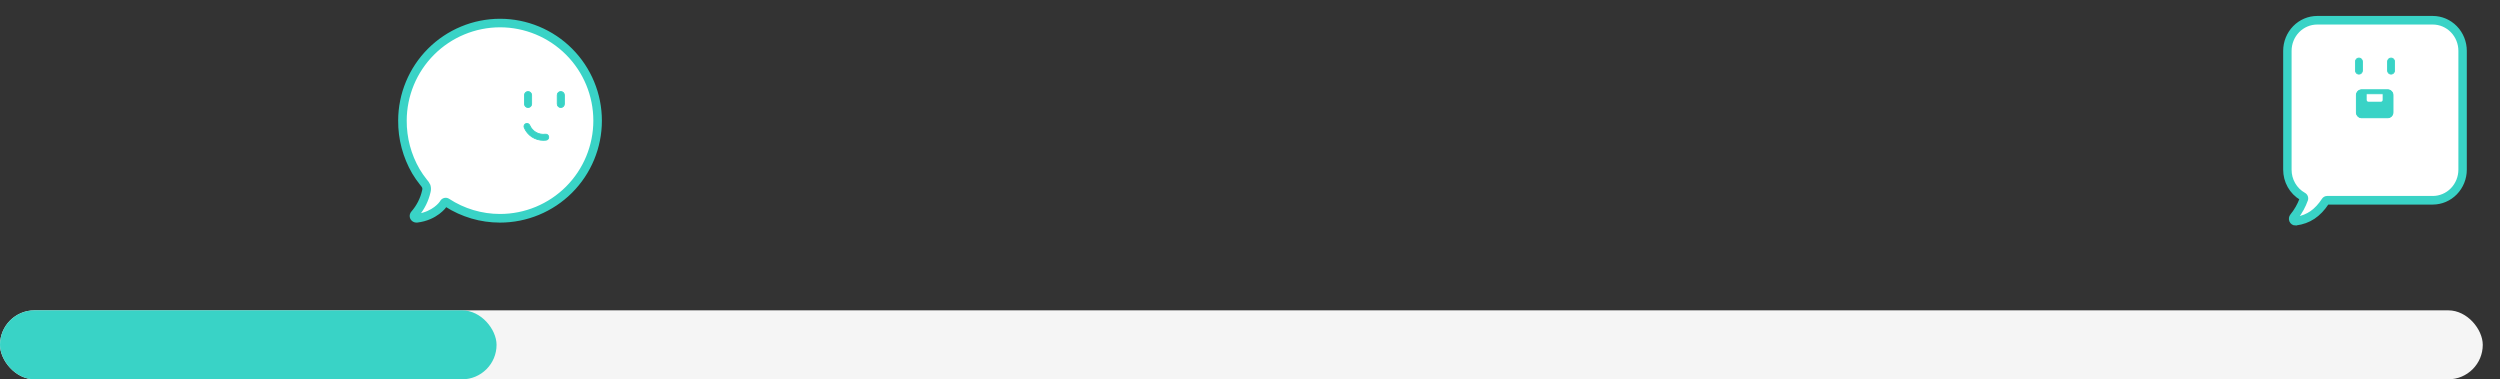 <svg width="290" height="44" viewBox="0 0 290 44" fill="none" xmlns="http://www.w3.org/2000/svg">
<rect x="0" y="0" width="290" height="44" fill="#333333" stroke="none"/>
<rect y="36" width="288" height="8" rx="4" fill="#F5F5F5"/>
<rect y="36" width="57.6" height="8" rx="4" fill="#39D3C6"/>
<path d="M265.339 19.675V5.898C265.339 4.957 265.703 4.054 266.351 3.388C266.999 2.722 267.877 2.348 268.794 2.348H282.206C283.122 2.348 284.001 2.722 284.649 3.388C285.297 4.054 285.661 4.957 285.661 5.898V19.675C285.661 20.142 285.572 20.603 285.399 21.034C285.226 21.465 284.971 21.856 284.651 22.186C284.33 22.516 283.949 22.778 283.53 22.956C283.111 23.135 282.662 23.227 282.208 23.227H269.943C269.906 23.227 269.87 23.237 269.837 23.255C269.805 23.272 269.777 23.298 269.756 23.33C268.927 24.603 267.868 25.446 266.307 25.65C266.235 25.659 266.162 25.638 266.104 25.592C266.047 25.546 266.009 25.478 266 25.404C265.996 25.365 265.999 25.326 266.01 25.288C266.021 25.25 266.039 25.216 266.064 25.186C266.579 24.561 266.983 23.846 267.256 23.077C267.272 23.024 267.27 22.967 267.25 22.916C267.229 22.865 267.191 22.823 267.143 22.798C266.596 22.493 266.14 22.041 265.823 21.492C265.505 20.942 265.338 20.314 265.339 19.675Z" fill="white"/>
<path d="M266.274 26H266.348C267.882 25.798 269.045 25.03 270.002 23.58H282.197C282.696 23.58 283.191 23.48 283.652 23.284C284.114 23.087 284.533 22.8 284.886 22.437C285.239 22.075 285.519 21.644 285.71 21.17C285.902 20.696 286 20.188 286 19.675V5.898C285.999 4.864 285.599 3.874 284.887 3.143C284.176 2.412 283.212 2.001 282.206 2H268.796C267.79 2.001 266.825 2.411 266.113 3.142C265.4 3.873 265 4.864 264.998 5.898V19.675C264.996 20.361 265.171 21.035 265.505 21.63C265.839 22.224 266.32 22.716 266.899 23.058C266.643 23.754 266.273 24.401 265.806 24.97C265.73 25.062 265.682 25.174 265.666 25.293C265.65 25.412 265.668 25.534 265.717 25.643C265.766 25.752 265.845 25.845 265.943 25.91C266.042 25.974 266.157 26.009 266.274 26.009V26ZM269.941 22.882C269.849 22.882 269.759 22.905 269.677 22.95C269.596 22.994 269.527 23.058 269.476 23.137C268.661 24.39 267.69 25.074 266.427 25.283C266.92 24.657 267.307 23.951 267.574 23.195C267.616 23.064 267.611 22.922 267.56 22.794C267.509 22.667 267.416 22.562 267.297 22.499C266.803 22.223 266.391 21.815 266.106 21.317C265.82 20.82 265.672 20.253 265.675 19.675V5.898C265.676 5.049 266.005 4.234 266.589 3.634C267.174 3.033 267.967 2.696 268.794 2.696H282.206C283.032 2.697 283.825 3.034 284.409 3.635C284.993 4.235 285.322 5.049 285.323 5.898V19.675C285.323 20.525 284.995 21.34 284.411 21.941C283.827 22.542 283.035 22.88 282.208 22.882H269.941Z" fill="#39D3C6" stroke="#39D3C6" stroke-width="0.3"/>
<path d="M277.364 6.731C277.31 6.731 277.257 6.742 277.208 6.763C277.158 6.784 277.113 6.815 277.075 6.854C277.037 6.893 277.007 6.939 276.986 6.99C276.966 7.041 276.955 7.096 276.955 7.151V8.181C276.955 8.236 276.966 8.291 276.986 8.342C277.007 8.393 277.037 8.439 277.075 8.478C277.113 8.517 277.158 8.548 277.208 8.569C277.257 8.59 277.31 8.601 277.364 8.601C277.472 8.6 277.575 8.556 277.652 8.477C277.728 8.399 277.771 8.292 277.771 8.181V7.151C277.771 7.04 277.728 6.933 277.652 6.855C277.575 6.776 277.472 6.732 277.364 6.731Z" fill="#39D3C6" stroke="#39D3C6" stroke-width="0.1"/>
<path d="M273.637 6.731C273.529 6.731 273.425 6.775 273.348 6.854C273.272 6.933 273.229 7.04 273.229 7.151V8.181C273.229 8.292 273.272 8.399 273.348 8.478C273.425 8.557 273.529 8.601 273.637 8.601C273.745 8.6 273.849 8.556 273.925 8.477C274.001 8.399 274.044 8.292 274.044 8.181V7.151C274.044 7.04 274.001 6.933 273.925 6.855C273.849 6.776 273.745 6.732 273.637 6.731Z" fill="#39D3C6" stroke="#39D3C6" stroke-width="0.1"/>
<path d="M273.921 10.648H277.005C277.108 10.656 277.202 10.705 277.269 10.784C277.337 10.864 277.371 10.967 277.365 11.072V13.005C277.371 13.11 277.337 13.213 277.269 13.293C277.202 13.372 277.108 13.421 277.005 13.429H273.921C273.818 13.422 273.724 13.373 273.657 13.293C273.59 13.213 273.556 13.11 273.564 13.005V11.072C273.556 10.967 273.59 10.864 273.657 10.784C273.724 10.704 273.818 10.655 273.921 10.648Z" fill="#39D3C6"/>
<path d="M277.005 13.661C277.086 13.657 277.166 13.636 277.24 13.6C277.313 13.563 277.379 13.512 277.434 13.45C277.488 13.387 277.53 13.314 277.557 13.235C277.583 13.156 277.595 13.072 277.59 12.988V11.072C277.597 10.908 277.542 10.747 277.435 10.624C277.329 10.502 277.18 10.427 277.021 10.415H273.904C273.742 10.428 273.592 10.505 273.486 10.632C273.379 10.758 273.326 10.922 273.337 11.088V13.005C273.329 13.168 273.384 13.329 273.49 13.452C273.596 13.575 273.745 13.65 273.904 13.661H277.005ZM277.005 10.877C277.045 10.884 277.08 10.906 277.105 10.938C277.13 10.971 277.141 11.012 277.138 11.053V13.002C277.141 13.025 277.139 13.048 277.133 13.07C277.127 13.092 277.117 13.113 277.103 13.131C277.089 13.149 277.072 13.164 277.052 13.175C277.033 13.186 277.011 13.193 276.989 13.195H273.92C273.881 13.188 273.845 13.165 273.821 13.133C273.797 13.1 273.786 13.059 273.789 13.018V11.072C273.783 11.027 273.795 10.982 273.821 10.946C273.847 10.91 273.886 10.886 273.929 10.879L277.005 10.877Z" fill="#39D3C6"/>
<path d="M276.389 10.754H274.537V11.594C274.537 11.649 274.558 11.701 274.596 11.74C274.633 11.779 274.685 11.801 274.738 11.801H276.188C276.241 11.801 276.292 11.779 276.33 11.74C276.367 11.701 276.389 11.649 276.389 11.594V10.754Z" fill="white"/>
<path d="M277.005 13.661C277.086 13.657 277.166 13.636 277.24 13.6C277.313 13.563 277.379 13.512 277.434 13.45C277.488 13.387 277.53 13.314 277.557 13.235C277.583 13.156 277.595 13.072 277.59 12.988V11.072C277.597 10.908 277.542 10.747 277.435 10.624C277.329 10.502 277.18 10.427 277.021 10.415H273.904C273.742 10.428 273.592 10.505 273.486 10.632C273.379 10.758 273.326 10.922 273.337 11.088V13.005C273.329 13.168 273.384 13.329 273.49 13.452C273.596 13.575 273.745 13.65 273.904 13.661H277.005ZM277.005 10.877C277.045 10.884 277.08 10.906 277.105 10.938C277.13 10.971 277.141 11.012 277.138 11.053V13.002C277.141 13.025 277.139 13.048 277.133 13.07C277.127 13.092 277.117 13.113 277.103 13.131C277.089 13.149 277.072 13.164 277.052 13.175C277.033 13.186 277.011 13.193 276.989 13.195H273.92C273.881 13.188 273.845 13.165 273.821 13.133C273.797 13.1 273.786 13.059 273.789 13.018V11.072C273.783 11.027 273.795 10.982 273.821 10.946C273.847 10.91 273.886 10.886 273.929 10.879L277.005 10.877Z" fill="#39D3C6" stroke="#39D3C6" stroke-width="0.1"/>
<circle cx="58" cy="14" r="11.667" fill="#DFF8F6"/>
<path d="M49.451 21.628C49.365 21.444 49.25 21.276 49.11 21.128C48.793 20.734 48.504 20.318 48.247 19.883C47.206 18.097 46.665 16.064 46.679 13.998C46.679 11.479 47.52 9.033 49.067 7.045C50.614 5.058 52.78 3.643 55.221 3.025C57.663 2.407 60.24 2.621 62.547 3.632C64.853 4.644 66.757 6.395 67.956 8.61C69.155 10.825 69.581 13.376 69.167 15.861C68.754 18.345 67.523 20.62 65.671 22.327C63.819 24.033 61.45 25.073 58.94 25.282C56.43 25.491 53.922 24.858 51.813 23.482C51.763 23.448 51.701 23.436 51.642 23.447C51.582 23.459 51.53 23.494 51.495 23.544L51.397 23.693C51.397 23.693 50.462 25.063 48.339 25.319C48.266 25.33 48.193 25.312 48.133 25.269C48.074 25.226 48.035 25.161 48.023 25.089C48.017 25.047 48.019 25.005 48.031 24.965C48.043 24.926 48.064 24.889 48.092 24.858C48.753 24.104 49.217 23.197 49.442 22.22C49.499 22.027 49.502 21.822 49.451 21.628Z" fill="white"/>
<path d="M48.296 25.668C48.329 25.67 48.362 25.67 48.395 25.668C50.633 25.398 51.642 23.957 51.683 23.897L51.713 23.83C53.586 25.032 55.766 25.672 57.992 25.672C61.087 25.674 64.057 24.445 66.247 22.258C68.437 20.07 69.668 17.101 69.67 14.006C69.671 10.91 68.443 7.94 66.255 5.75C64.067 3.56 61.099 2.329 58.003 2.327V2.327C54.911 2.331 51.946 3.561 49.758 5.748C47.572 7.934 46.341 10.899 46.337 13.992C46.322 16.12 46.879 18.212 47.948 20.052C48.216 20.501 48.515 20.931 48.842 21.339L48.86 21.36C48.966 21.473 49.055 21.601 49.125 21.74C49.155 21.868 49.15 22.003 49.111 22.129C48.9 23.058 48.46 23.921 47.833 24.638C47.771 24.707 47.725 24.789 47.698 24.878C47.672 24.967 47.666 25.06 47.681 25.152C47.707 25.296 47.783 25.427 47.895 25.521C48.008 25.615 48.149 25.667 48.296 25.668ZM58.001 3.018C60.912 3.018 63.704 4.175 65.762 6.233C67.82 8.291 68.977 11.083 68.977 13.994C68.977 16.905 67.82 19.697 65.762 21.755C63.704 23.814 60.912 24.97 58.001 24.97C55.874 24.97 53.794 24.35 52.014 23.186C51.888 23.104 51.735 23.074 51.587 23.104C51.439 23.133 51.308 23.218 51.222 23.342L51.121 23.496C51.091 23.54 50.288 24.668 48.478 24.947C49.115 24.176 49.565 23.267 49.79 22.292C49.86 22.044 49.86 21.782 49.79 21.535L49.77 21.475C49.669 21.263 49.536 21.068 49.376 20.897C49.073 20.518 48.797 20.119 48.549 19.702C47.541 17.969 47.017 15.998 47.03 13.994C47.033 11.085 48.19 8.296 50.247 6.239C52.303 4.181 55.092 3.023 58.001 3.018Z" fill="#39D3C6" stroke="#39D3C6" stroke-width="0.3"/>
<path d="M65.053 10.618C64.943 10.618 64.837 10.662 64.76 10.741C64.682 10.819 64.638 10.924 64.638 11.034V12.057C64.638 12.167 64.682 12.273 64.76 12.351C64.837 12.429 64.943 12.473 65.053 12.473C65.163 12.473 65.269 12.43 65.348 12.351C65.426 12.273 65.47 12.167 65.47 12.057V11.034C65.47 10.924 65.426 10.818 65.348 10.74C65.269 10.662 65.163 10.618 65.053 10.618Z" fill="#39D3C6" stroke="#39D3C6" stroke-width="0.1"/>
<path d="M61.253 10.618C61.143 10.618 61.038 10.662 60.96 10.741C60.882 10.819 60.839 10.924 60.839 11.034V12.057C60.839 12.167 60.882 12.273 60.96 12.351C61.038 12.429 61.143 12.473 61.253 12.473C61.364 12.473 61.47 12.43 61.548 12.351C61.626 12.273 61.67 12.167 61.67 12.057V11.034C61.67 10.924 61.626 10.818 61.548 10.74C61.47 10.662 61.364 10.618 61.253 10.618Z" fill="#39D3C6" stroke="#39D3C6" stroke-width="0.1"/>
<path d="M63.029 16.277C63.136 16.277 63.244 16.27 63.351 16.257C63.396 16.251 63.44 16.236 63.48 16.213C63.519 16.19 63.554 16.159 63.582 16.123C63.609 16.087 63.63 16.045 63.642 16.001C63.653 15.957 63.656 15.911 63.65 15.865C63.644 15.82 63.629 15.776 63.606 15.736C63.583 15.697 63.553 15.662 63.517 15.634C63.48 15.607 63.439 15.586 63.395 15.575C63.35 15.563 63.304 15.56 63.259 15.566C62.885 15.617 62.505 15.543 62.177 15.357C61.85 15.17 61.593 14.88 61.447 14.532C61.43 14.49 61.404 14.452 61.372 14.42C61.34 14.387 61.302 14.362 61.26 14.344C61.218 14.327 61.173 14.318 61.128 14.317C61.083 14.317 61.038 14.326 60.995 14.343C60.953 14.361 60.915 14.386 60.883 14.418C60.851 14.45 60.825 14.488 60.808 14.53C60.79 14.572 60.781 14.617 60.781 14.662C60.781 14.707 60.789 14.752 60.807 14.794C60.989 15.233 61.298 15.608 61.693 15.872C62.089 16.136 62.553 16.277 63.029 16.277Z" fill="#39D3C6" stroke="#39D3C6" stroke-width="0.1"/>
</svg>
